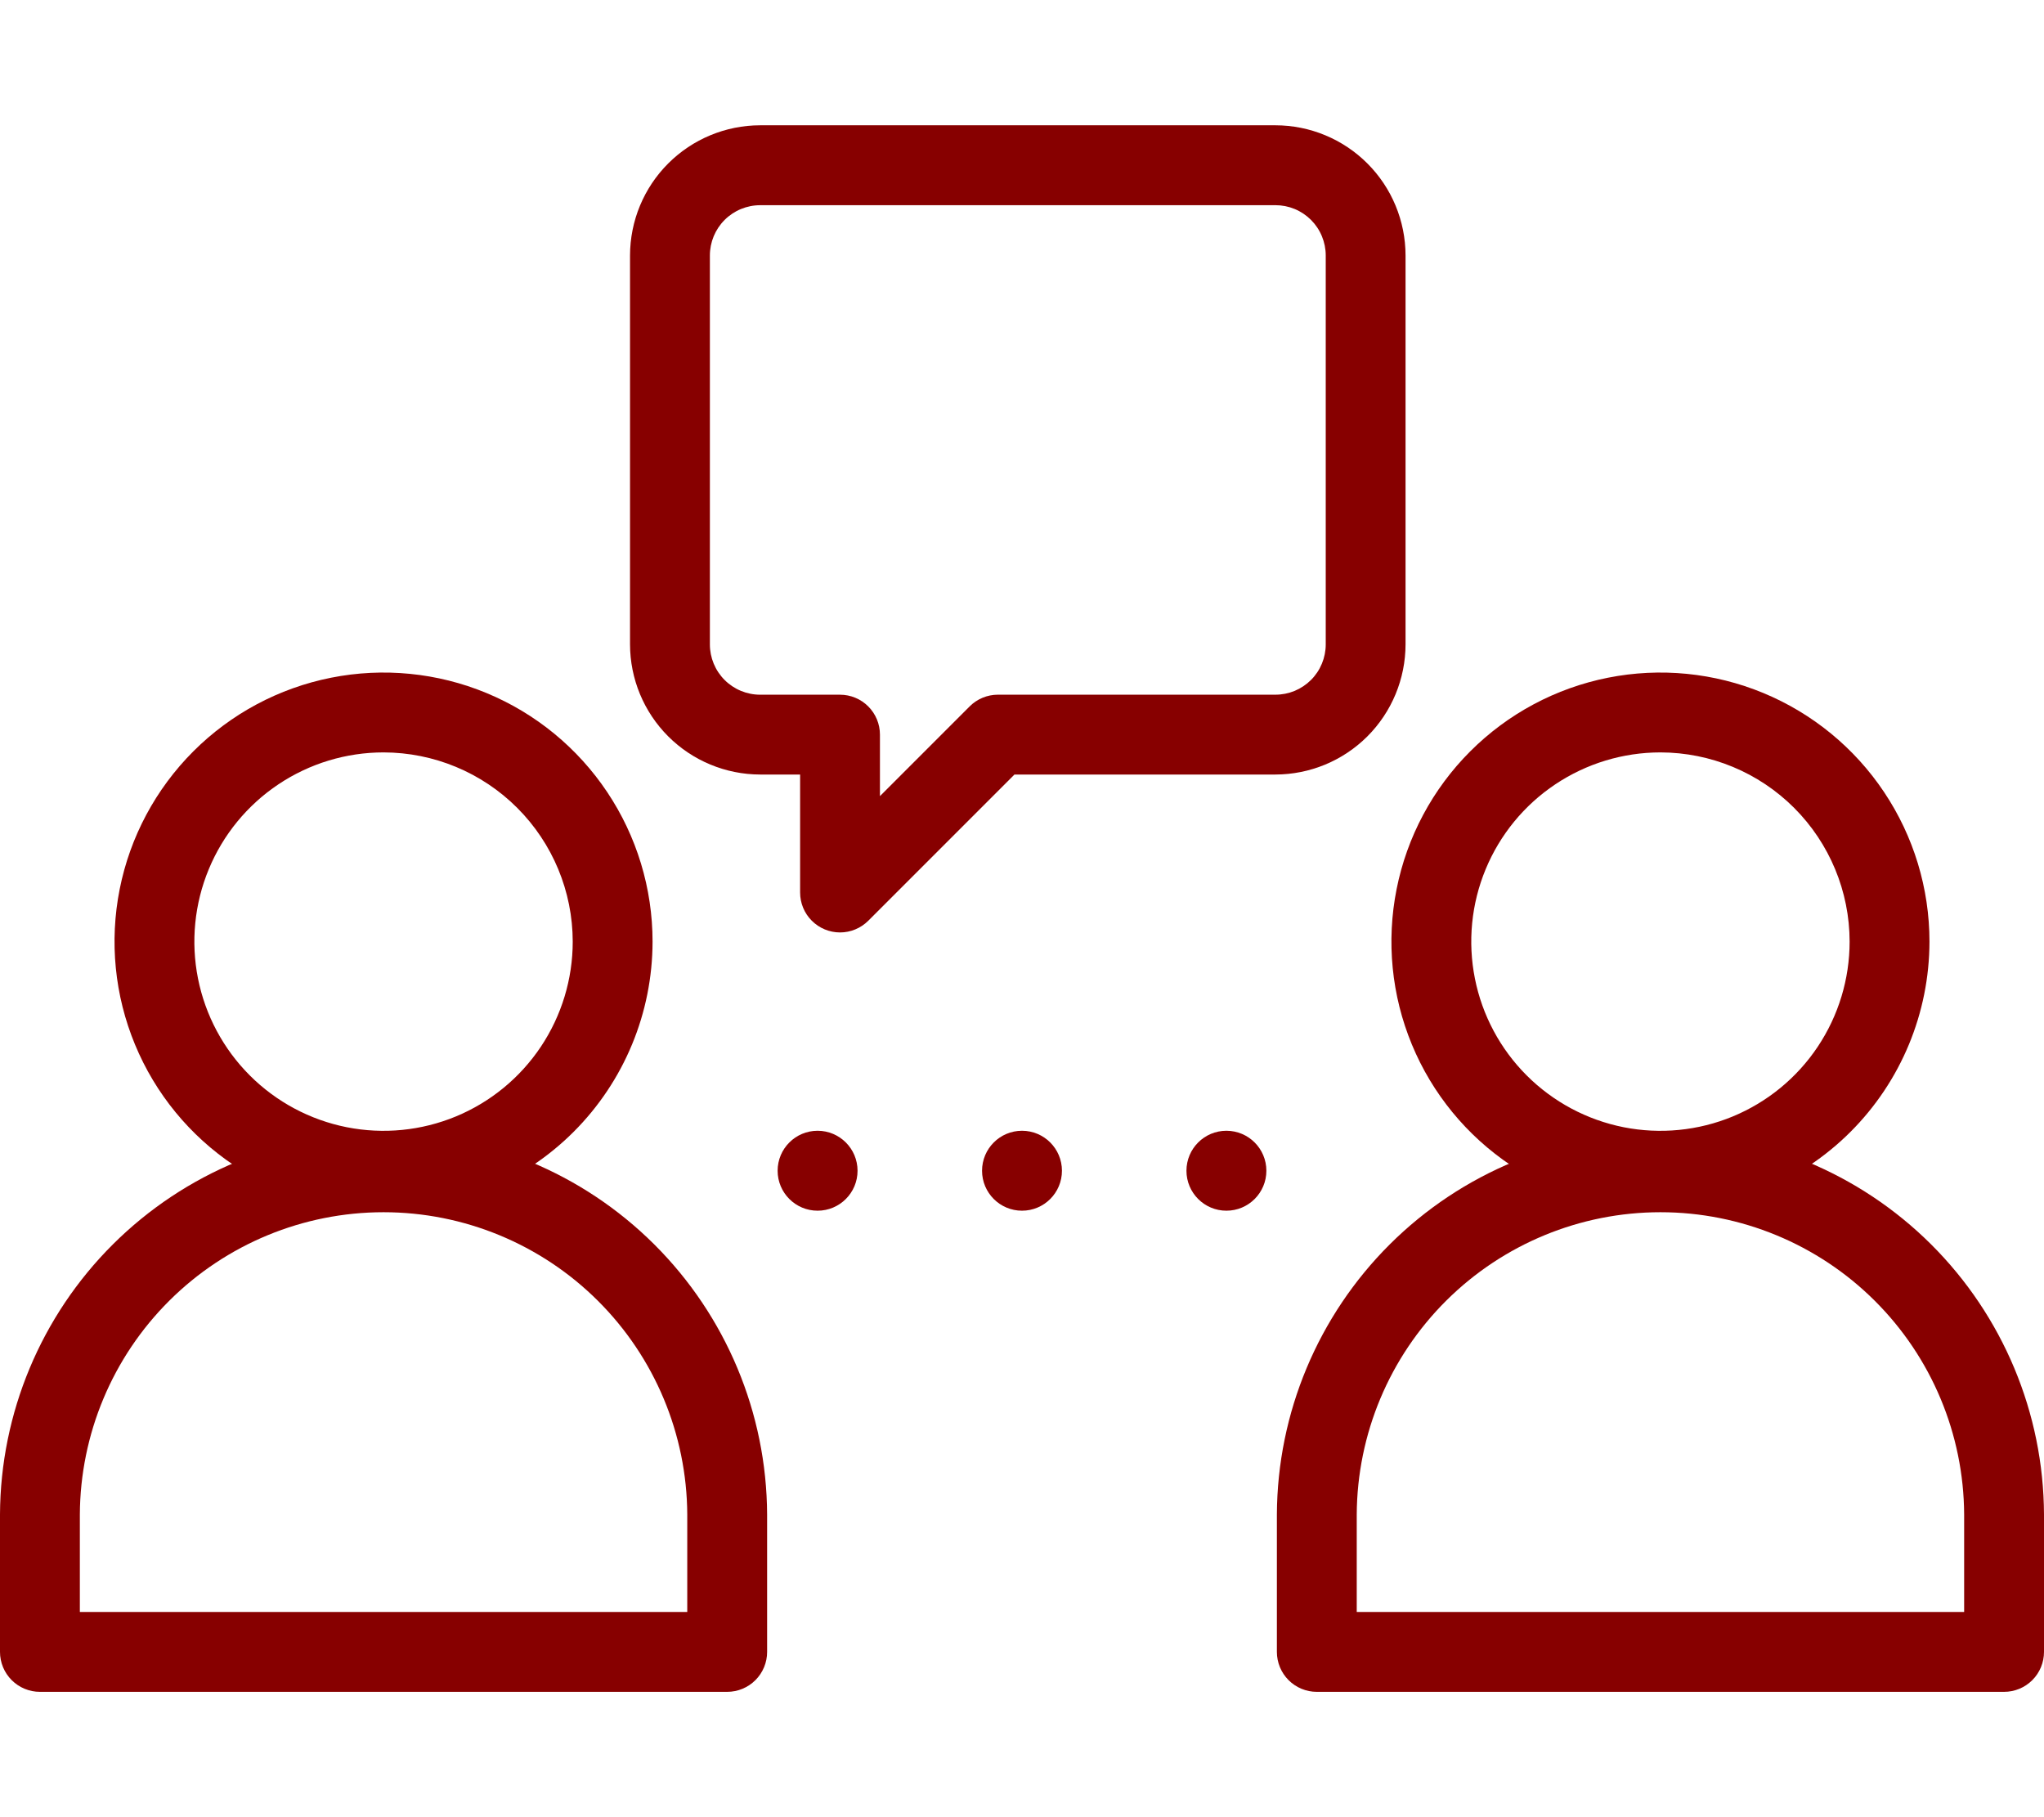 <svg width="90" height="80" viewBox="0 0 90 80" fill="none" xmlns="http://www.w3.org/2000/svg">
<path d="M36 53.3C36.971 53.3 37.759 52.512 37.759 51.541C37.759 50.569 36.971 49.781 36 49.781C35.028 49.781 34.24 50.569 34.24 51.541C34.24 52.512 35.028 53.3 36 53.3Z" fill="#870000"/>
<path d="M45 53.3C45.972 53.3 46.759 52.512 46.759 51.541C46.759 50.569 45.972 49.781 45 49.781C44.028 49.781 43.241 50.569 43.241 51.541C43.241 52.512 44.028 53.3 45 53.3Z" fill="#870000"/>
<path d="M54 53.3C54.972 53.3 55.76 52.512 55.76 51.541C55.76 50.569 54.972 49.781 54 49.781C53.029 49.781 52.241 50.569 52.241 51.541C52.241 52.512 53.029 53.3 54 53.3Z" fill="#870000"/>
<path d="M16.888 53.299C14.546 53.299 12.255 52.604 10.307 51.303C8.359 50.001 6.841 48.151 5.945 45.987C5.048 43.822 4.813 41.441 5.27 39.143C5.727 36.845 6.856 34.734 8.512 33.078C10.169 31.421 12.279 30.293 14.577 29.836C16.875 29.379 19.257 29.614 21.421 30.51C23.586 31.407 25.436 32.925 26.737 34.873C28.039 36.821 28.733 39.111 28.733 41.454C28.73 44.594 27.481 47.605 25.26 49.826C23.039 52.046 20.029 53.295 16.888 53.299ZM16.888 33.124C15.241 33.124 13.63 33.613 12.261 34.528C10.891 35.443 9.823 36.744 9.193 38.266C8.562 39.788 8.397 41.463 8.718 43.079C9.04 44.695 9.833 46.179 10.998 47.344C12.163 48.509 13.647 49.302 15.263 49.624C16.879 49.945 18.553 49.78 20.076 49.15C21.598 48.519 22.898 47.452 23.814 46.082C24.729 44.712 25.218 43.102 25.218 41.454C25.215 39.246 24.337 37.129 22.775 35.567C21.214 34.005 19.097 33.127 16.888 33.124Z" fill="#870000"/>
<path d="M32.019 74.482H1.758C1.292 74.482 0.845 74.297 0.515 73.967C0.185 73.638 0 73.19 0 72.724L0 66.672C0.02 62.206 1.809 57.93 4.974 54.779C8.139 51.629 12.423 49.86 16.889 49.86C21.354 49.86 25.638 51.629 28.803 54.779C31.968 57.93 33.757 62.206 33.777 66.672V72.724C33.777 72.955 33.732 73.184 33.643 73.397C33.555 73.61 33.425 73.804 33.262 73.967C33.099 74.13 32.905 74.26 32.692 74.348C32.479 74.436 32.25 74.482 32.019 74.482ZM3.516 70.966H30.261V66.672C30.243 63.137 28.826 59.753 26.32 57.26C23.814 54.767 20.423 53.367 16.889 53.367C13.354 53.367 9.963 54.767 7.457 57.26C4.951 59.753 3.534 63.137 3.516 66.672V70.966Z" fill="#870000"/>
<path d="M73.112 53.299C70.769 53.299 68.479 52.604 66.531 51.303C64.583 50.001 63.064 48.151 62.168 45.987C61.271 43.822 61.037 41.441 61.494 39.143C61.951 36.845 63.079 34.734 64.736 33.078C66.392 31.421 68.503 30.293 70.8 29.836C73.098 29.379 75.48 29.614 77.644 30.51C79.809 31.407 81.659 32.925 82.96 34.873C84.262 36.821 84.957 39.111 84.957 41.454C84.953 44.594 83.704 47.605 81.483 49.826C79.263 52.046 76.252 53.295 73.112 53.299ZM73.112 33.124C71.464 33.124 69.854 33.613 68.484 34.528C67.114 35.443 66.046 36.744 65.416 38.266C64.785 39.788 64.62 41.463 64.942 43.079C65.263 44.695 66.056 46.179 67.221 47.344C68.386 48.509 69.87 49.302 71.486 49.624C73.102 49.945 74.777 49.78 76.299 49.15C77.821 48.519 79.122 47.452 80.037 46.082C80.952 44.712 81.441 43.102 81.441 41.454C81.439 39.246 80.56 37.129 78.999 35.567C77.437 34.005 75.32 33.127 73.112 33.124Z" fill="#870000"/>
<path d="M88.242 74.482H57.981C57.514 74.482 57.067 74.297 56.738 73.967C56.408 73.638 56.223 73.19 56.223 72.724V66.672C56.243 62.206 58.032 57.93 61.197 54.779C64.362 51.629 68.646 49.86 73.112 49.86C77.577 49.86 81.861 51.629 85.026 54.779C88.191 57.93 89.98 62.206 90 66.672V72.724C90 73.19 89.815 73.638 89.485 73.967C89.156 74.297 88.708 74.482 88.242 74.482ZM59.739 70.966H86.484V66.672C86.466 63.137 85.049 59.753 82.543 57.26C80.037 54.767 76.646 53.367 73.112 53.367C69.577 53.367 66.186 54.767 63.679 57.26C61.174 59.753 59.757 63.137 59.739 66.672V70.966Z" fill="#870000"/>
<path d="M36.987 41.05C36.521 41.05 36.074 40.864 35.745 40.535C35.415 40.205 35.23 39.758 35.23 39.292V34.098H33.472C31.953 34.096 30.496 33.492 29.422 32.418C28.347 31.343 27.743 29.887 27.741 28.367V11.246C27.743 9.727 28.347 8.27 29.422 7.196C30.496 6.122 31.953 5.517 33.472 5.516H56.158C57.677 5.517 59.134 6.122 60.208 7.196C61.282 8.27 61.886 9.727 61.888 11.246V28.367C61.886 29.887 61.282 31.343 60.208 32.418C59.133 33.492 57.677 34.096 56.158 34.098H44.668L38.231 40.535C38.068 40.698 37.874 40.828 37.66 40.916C37.447 41.005 37.218 41.05 36.987 41.05ZM33.472 9.034C32.885 9.034 32.321 9.267 31.906 9.682C31.49 10.098 31.257 10.661 31.257 11.248V28.369C31.257 28.957 31.49 29.52 31.906 29.936C32.321 30.351 32.885 30.584 33.472 30.584H36.987C37.454 30.584 37.901 30.77 38.23 31.099C38.56 31.429 38.745 31.876 38.745 32.342V35.049L42.696 31.098C42.859 30.935 43.053 30.805 43.266 30.717C43.48 30.629 43.708 30.583 43.939 30.583H56.159C56.45 30.583 56.738 30.526 57.007 30.415C57.275 30.303 57.519 30.14 57.725 29.935C57.931 29.729 58.094 29.485 58.205 29.216C58.316 28.947 58.374 28.659 58.374 28.369V11.247C58.374 10.957 58.316 10.668 58.205 10.4C58.094 10.131 57.931 9.887 57.725 9.681C57.519 9.476 57.275 9.312 57.007 9.201C56.738 9.09 56.45 9.033 56.159 9.033L33.472 9.034Z" fill="#870000"/>
</svg>
